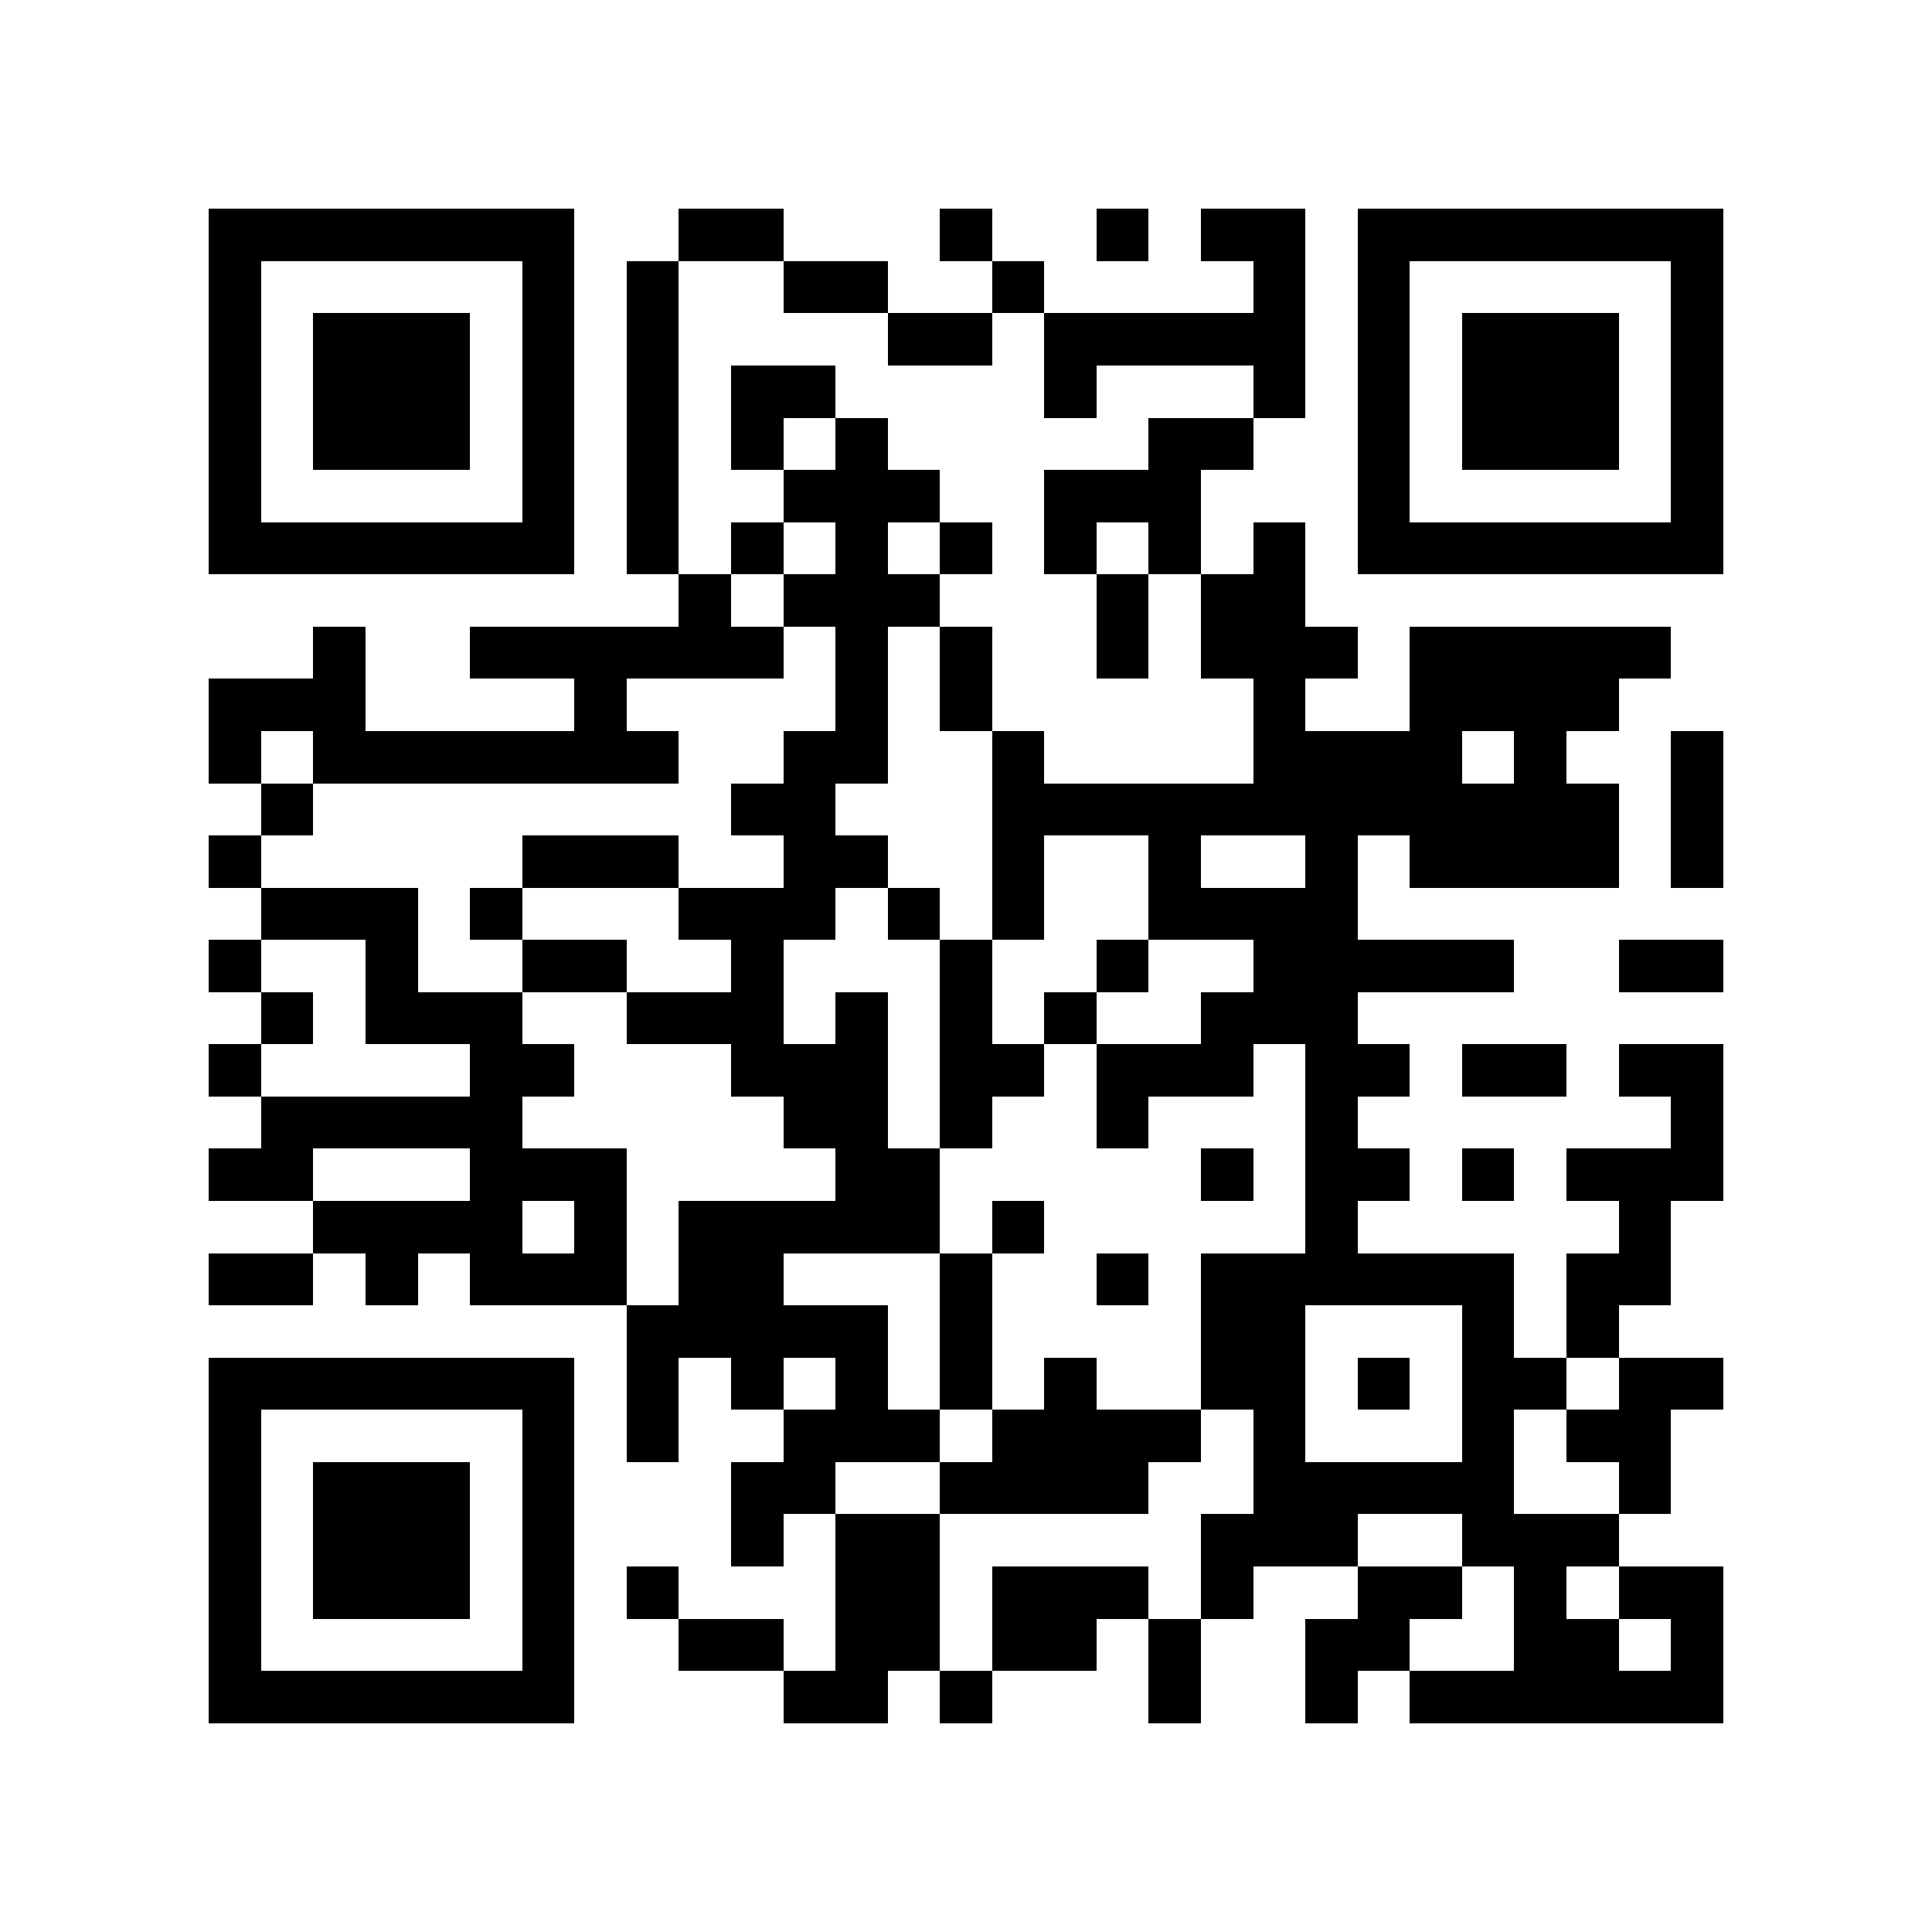 <?xml version="1.0" encoding="utf-8"?><!DOCTYPE svg PUBLIC "-//W3C//DTD SVG 1.1//EN" "http://www.w3.org/Graphics/SVG/1.1/DTD/svg11.dtd"><svg xmlns="http://www.w3.org/2000/svg" viewBox="0 0 37 37" shape-rendering="crispEdges"><path fill="#ffffff" d="M0 0h37v37H0z"/><path stroke="#000000" d="M4 4.5h7m2 0h2m3 0h1m2 0h1m1 0h2m1 0h7M4 5.5h1m5 0h1m1 0h1m2 0h2m2 0h1m4 0h1m1 0h1m5 0h1M4 6.5h1m1 0h3m1 0h1m1 0h1m4 0h2m1 0h5m1 0h1m1 0h3m1 0h1M4 7.5h1m1 0h3m1 0h1m1 0h1m1 0h2m4 0h1m3 0h1m1 0h1m1 0h3m1 0h1M4 8.5h1m1 0h3m1 0h1m1 0h1m1 0h1m1 0h1m5 0h2m2 0h1m1 0h3m1 0h1M4 9.5h1m5 0h1m1 0h1m2 0h3m2 0h3m3 0h1m5 0h1M4 10.5h7m1 0h1m1 0h1m1 0h1m1 0h1m1 0h1m1 0h1m1 0h1m1 0h7M13 11.5h1m1 0h3m3 0h1m1 0h2M6 12.5h1m2 0h6m1 0h1m1 0h1m2 0h1m1 0h3m1 0h5M4 13.5h3m4 0h1m4 0h1m1 0h1m5 0h1m2 0h4M4 14.5h1m1 0h7m2 0h2m2 0h1m4 0h4m1 0h1m2 0h1M5 15.5h1m8 0h2m3 0h12m1 0h1M4 16.5h1m5 0h3m2 0h2m2 0h1m2 0h1m2 0h1m1 0h4m1 0h1M5 17.5h3m1 0h1m3 0h3m1 0h1m1 0h1m2 0h4M4 18.5h1m2 0h1m2 0h2m2 0h1m3 0h1m2 0h1m2 0h5m2 0h2M5 19.5h1m1 0h3m2 0h3m1 0h1m1 0h1m1 0h1m2 0h3M4 20.5h1m4 0h2m3 0h3m1 0h2m1 0h3m1 0h2m1 0h2m1 0h2M5 21.5h5m5 0h2m1 0h1m2 0h1m3 0h1m6 0h1M4 22.5h2m3 0h3m4 0h2m5 0h1m1 0h2m1 0h1m1 0h3M6 23.5h4m1 0h1m1 0h5m1 0h1m5 0h1m5 0h1M4 24.5h2m1 0h1m1 0h3m1 0h2m3 0h1m2 0h1m1 0h6m1 0h2M12 25.5h5m1 0h1m4 0h2m3 0h1m1 0h1M4 26.5h7m1 0h1m1 0h1m1 0h1m1 0h1m1 0h1m2 0h2m1 0h1m1 0h2m1 0h2M4 27.5h1m5 0h1m1 0h1m2 0h3m1 0h4m1 0h1m3 0h1m1 0h2M4 28.5h1m1 0h3m1 0h1m3 0h2m2 0h4m2 0h5m2 0h1M4 29.5h1m1 0h3m1 0h1m3 0h1m1 0h2m5 0h3m2 0h3M4 30.5h1m1 0h3m1 0h1m1 0h1m3 0h2m1 0h3m1 0h1m2 0h2m1 0h1m1 0h2M4 31.5h1m5 0h1m2 0h2m1 0h2m1 0h2m1 0h1m2 0h2m2 0h2m1 0h1M4 32.5h7m4 0h2m1 0h1m3 0h1m2 0h1m1 0h6"/></svg>
